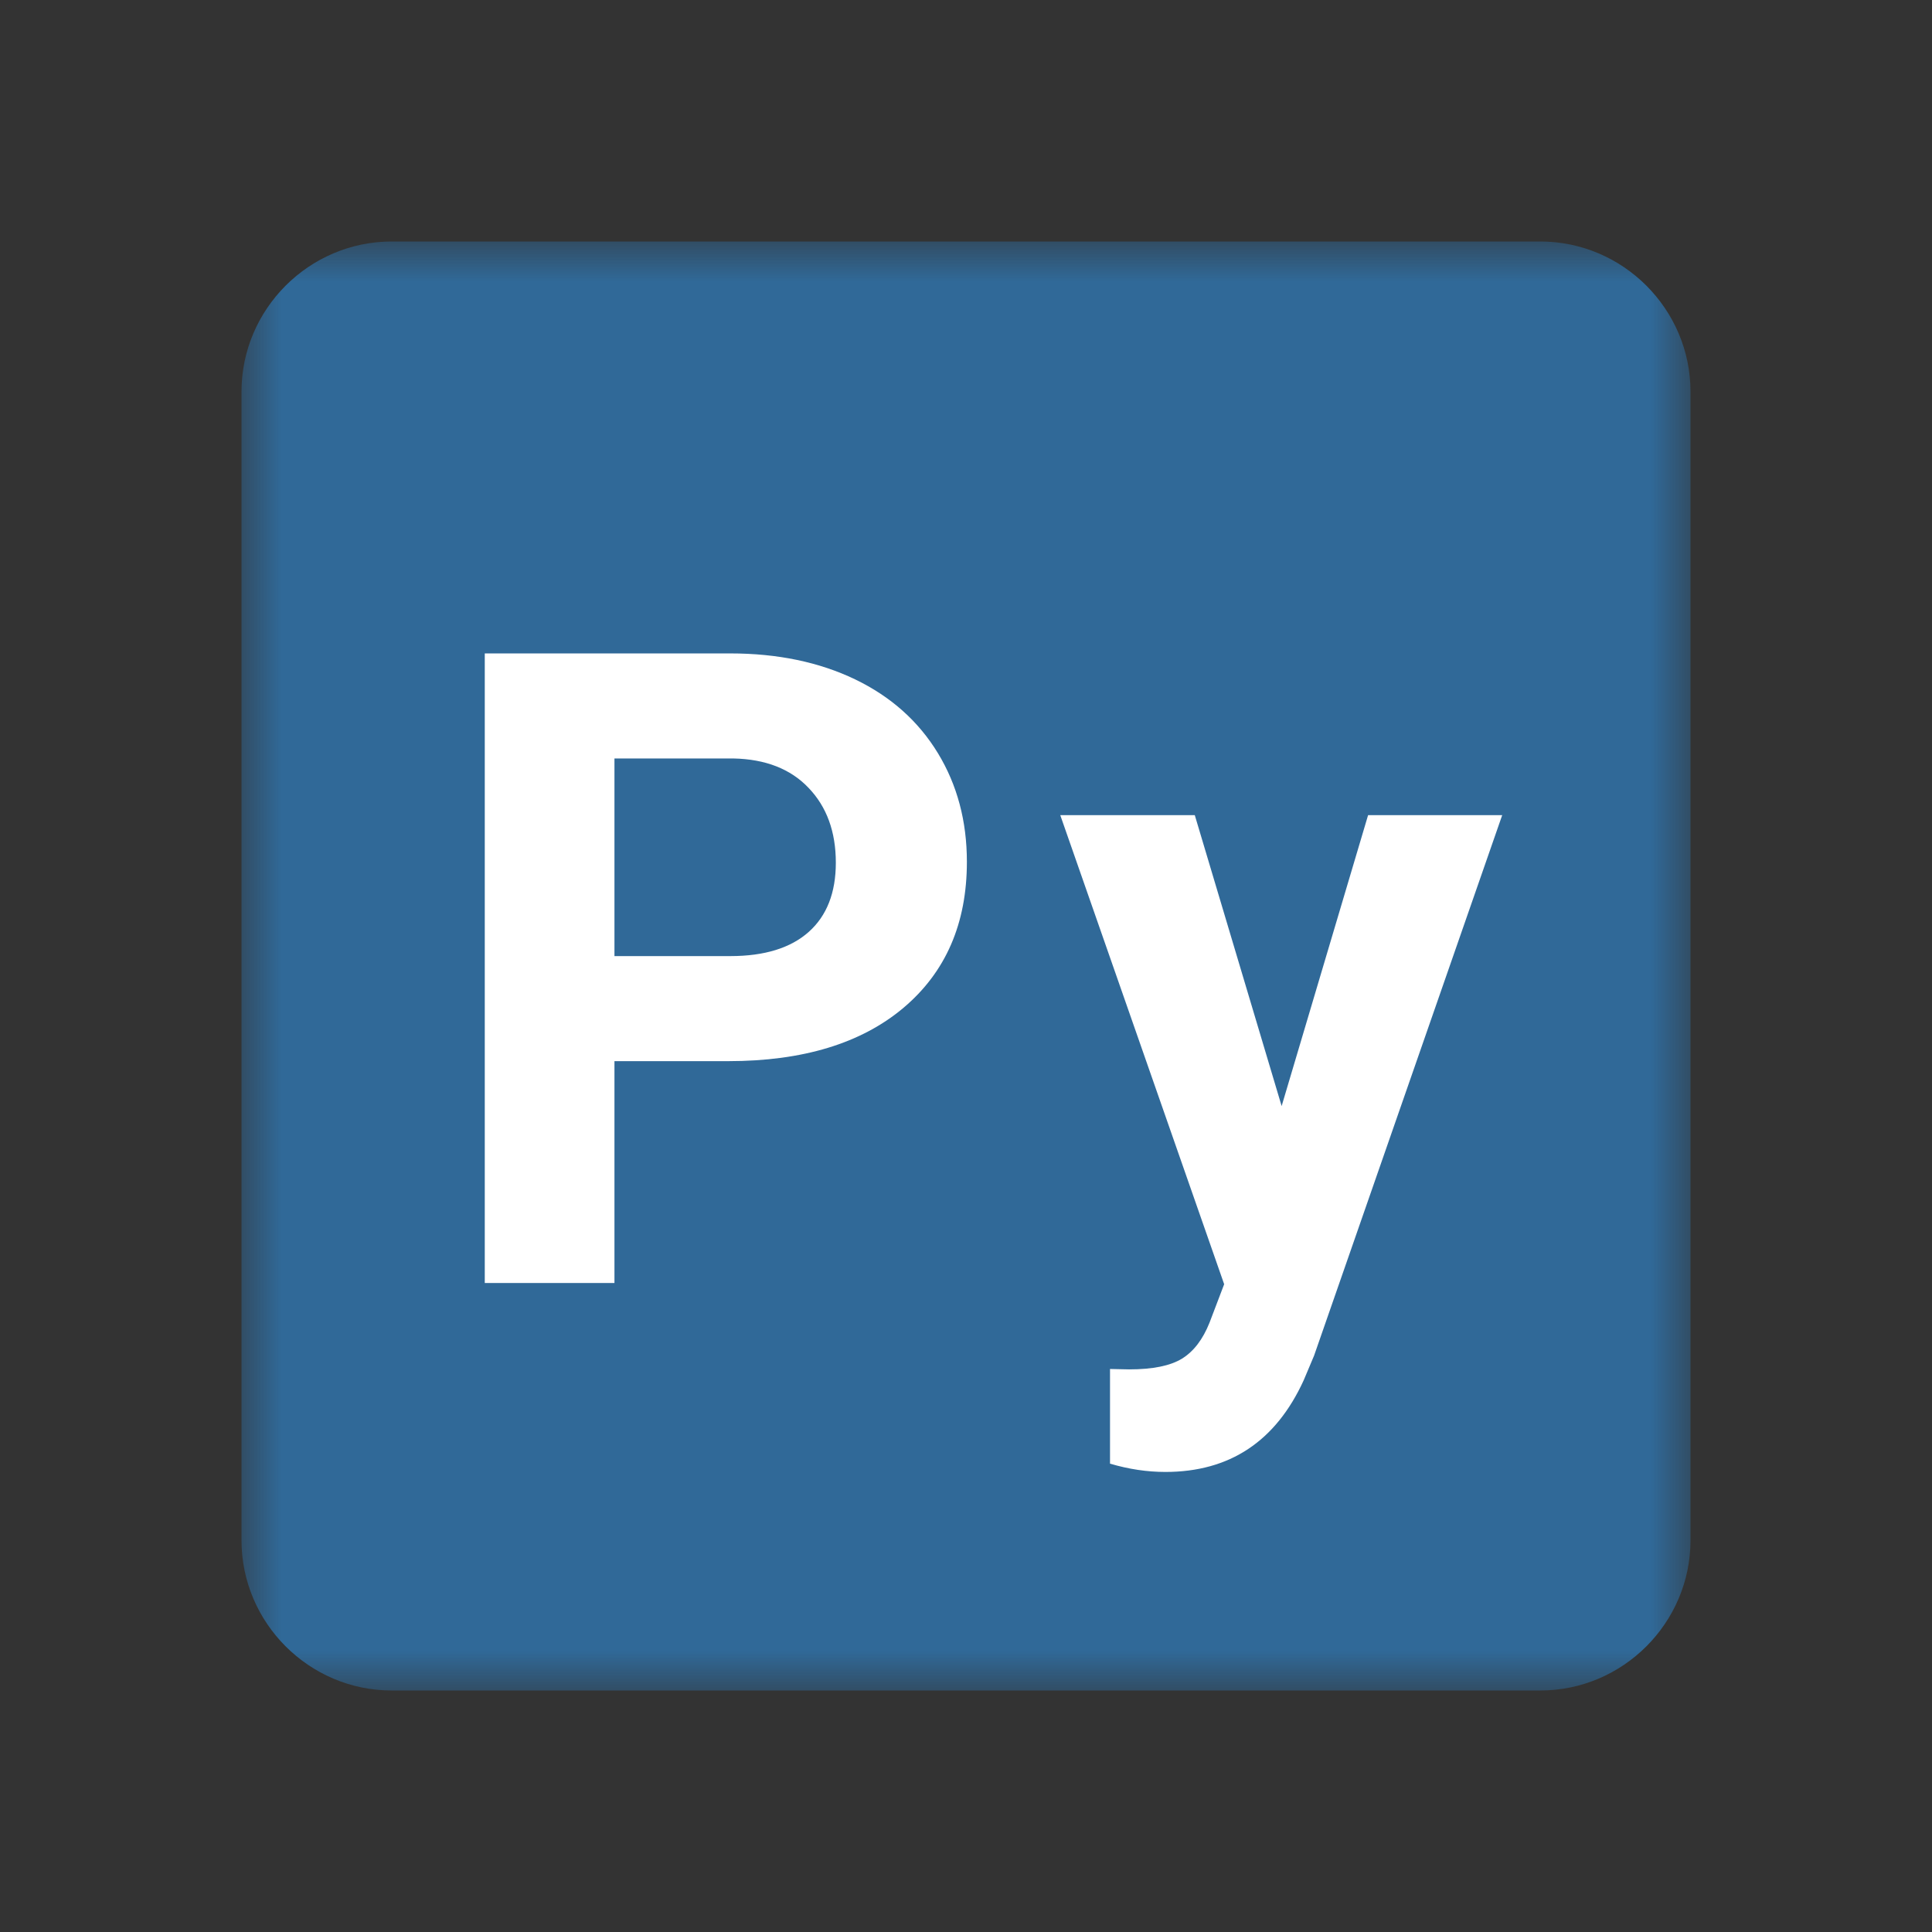 <?xml version="1.0" encoding="UTF-8"?><svg width="576" height="576" version="1.1" viewBox="0 0 576 576" xmlns="http://www.w3.org/2000/svg" xmlns:xlink="http://www.w3.org/1999/xlink"><rect x="0" y="0" width="576" height="576" fill="#333333" stroke="none"/><!--Generated by IJSVG (https://github.com/curthard89/IJSVG)--><g transform="scale(24)"><g fill="none" fill-rule="evenodd" stroke="none" stroke-width="1"><path d="M0,0h24v24h-24Z"></path><g transform="translate(3, 3)"><g fill="#FFFFFF" fill-rule="evenodd" stroke="none" stroke-width="1"><g fill="#306998" fill-rule="evenodd" stroke="none" stroke-width="1"><path mask="url(#mask-1)" d="M16.134,18h-14.268c-1.026,0 -1.866,-0.84 -1.866,-1.866v-14.268c0,-1.026 0.84,-1.866 1.866,-1.866h14.268c1.026,0 1.866,0.84 1.866,1.866v14.268c0,1.026 -0.84,1.866 -1.866,1.866" transform="translate(-0, 0)"></path></g><path d="M1.611,3.76h1.439c0.426,0 0.751,-0.101 0.975,-0.301c0.224,-0.2 0.336,-0.487 0.336,-0.859c0,-0.383 -0.112,-0.694 -0.339,-0.93c-0.224,-0.236 -0.537,-0.357 -0.933,-0.365h-1.478v2.455Zm0,1.305v2.756h-1.611v-7.821h3.05c0.587,0 1.104,0.108 1.55,0.322c0.446,0.215 0.788,0.521 1.029,0.917c0.24,0.395 0.36,0.845 0.36,1.35c0,0.767 -0.263,1.37 -0.787,1.813c-0.525,0.442 -1.251,0.663 -2.178,0.663h-1.413Z" transform="translate(3.022, 5.117)"></path><path d="M2.75,3.614l1.074,-3.614h1.666l-2.337,6.714l-0.129,0.306c-0.347,0.759 -0.92,1.139 -1.718,1.139c-0.226,0 -0.455,-0.034 -0.688,-0.103v-1.176l0.236,0.005c0.294,0 0.513,-0.044 0.659,-0.134c0.144,-0.089 0.258,-0.238 0.341,-0.446l0.182,-0.478l-2.036,-5.827h1.671l1.079,3.614Z" transform="translate(10.171, 7.126)"></path></g></g></g></g><defs><mask id="mask-1" maskContentUnits="userSpaceOnUse" maskUnits="objectBoundingBox"><g fill="#FFFFFF" transform="translate(0, 0)"><path d="M9,0h-9v18h9h9v-18Z"></path></g></mask></defs></svg>